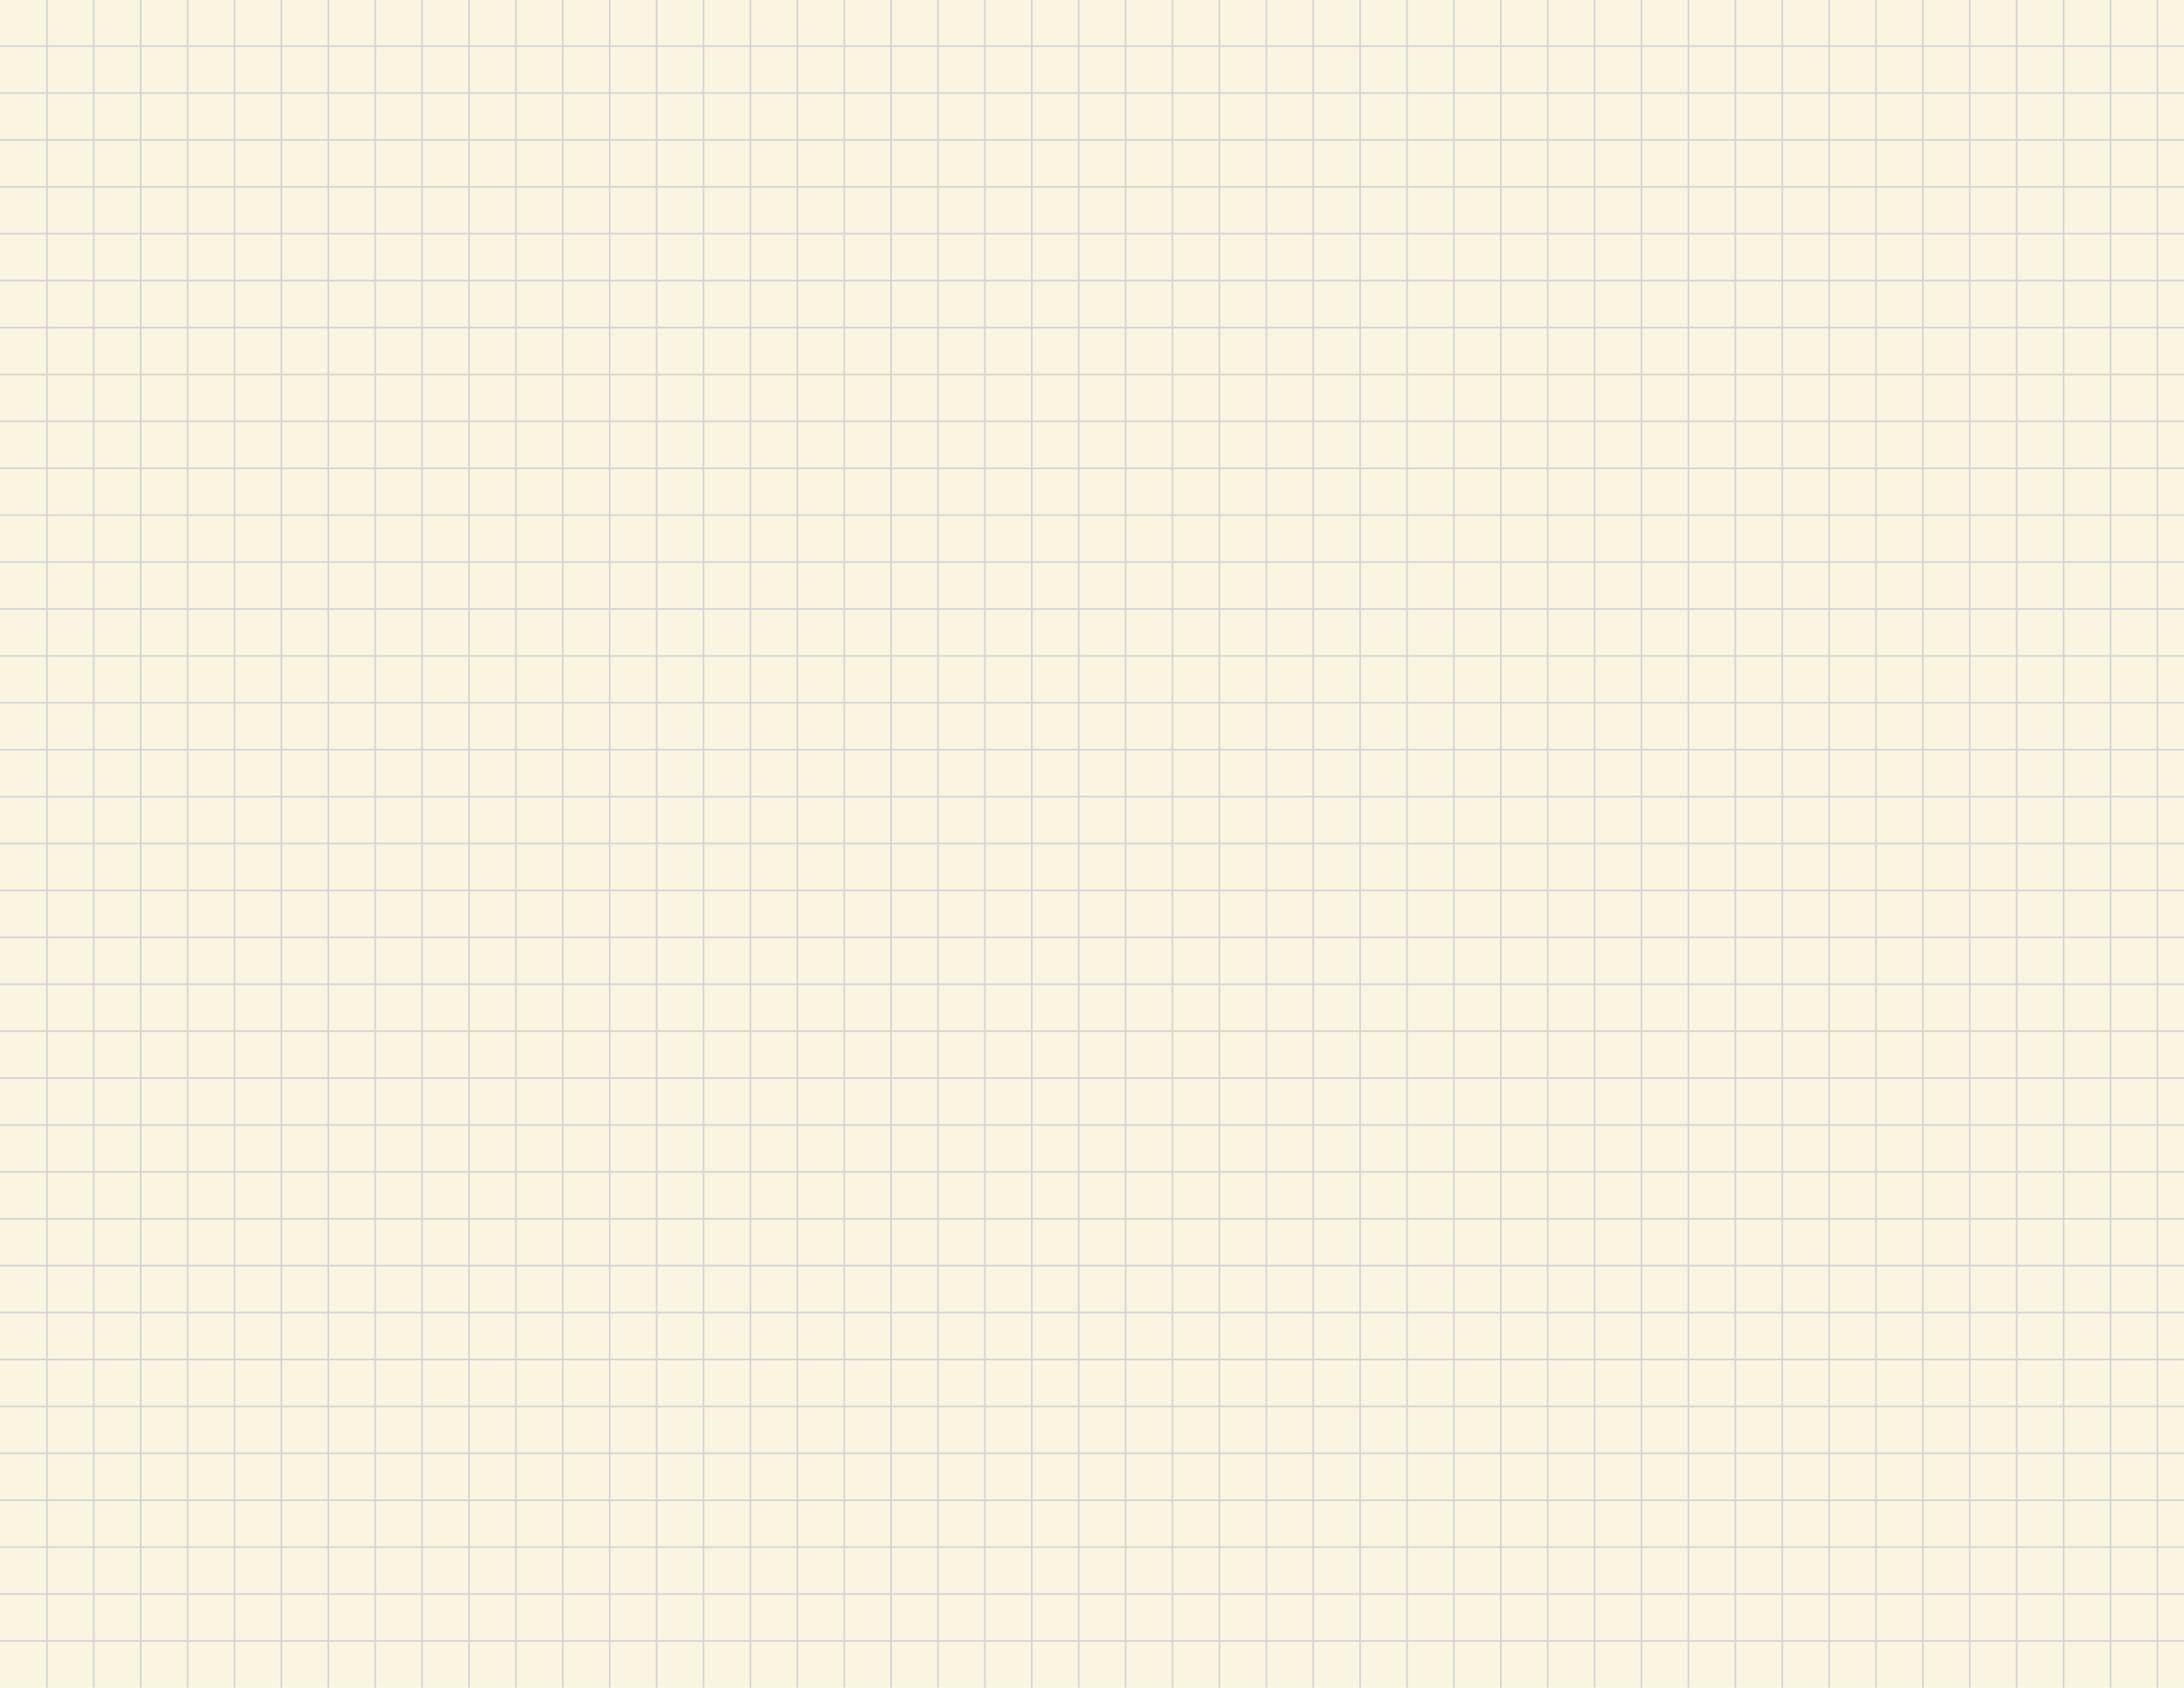<svg xmlns="http://www.w3.org/2000/svg" xmlns:xlink="http://www.w3.org/1999/xlink" viewBox="0 0 792 612"><defs><style>.a,.d{fill:none;}.b{fill:#faf5e1;}.c{clip-path:url(#a);}.d{stroke:#d4d4d4;stroke-width:0.6px;}</style><clipPath id="a" transform="translate(0)"><rect class="a" width="792" height="612"/></clipPath></defs><title>Yellow</title><rect class="b" width="792" height="612"/><g class="c"><line class="d" x1="17.01" y1="612" x2="17.01"/><line class="d" x1="34.02" y1="612" x2="34.02"/><line class="d" x1="51.02" y1="612" x2="51.02"/><line class="d" x1="68.03" y1="612" x2="68.03"/><line class="d" x1="85.04" y1="612" x2="85.04"/><line class="d" x1="102.05" y1="612" x2="102.05"/><line class="d" x1="119.06" y1="612" x2="119.06"/><line class="d" x1="136.06" y1="612" x2="136.06"/><line class="d" x1="153.07" y1="612" x2="153.07"/><line class="d" x1="170.08" y1="612" x2="170.08"/><line class="d" x1="187.09" y1="612" x2="187.09"/><line class="d" x1="204.09" y1="612" x2="204.09"/><line class="d" x1="221.1" y1="612" x2="221.1"/><line class="d" x1="238.11" y1="612" x2="238.11"/><line class="d" x1="255.12" y1="612" x2="255.12"/><line class="d" x1="272.13" y1="612" x2="272.13"/><line class="d" x1="289.13" y1="612" x2="289.13"/><line class="d" x1="306.14" y1="612" x2="306.14"/><line class="d" x1="323.15" y1="612" x2="323.15"/><line class="d" x1="340.16" y1="612" x2="340.16"/><line class="d" x1="357.17" y1="612" x2="357.17"/><line class="d" x1="374.17" y1="612" x2="374.17"/><line class="d" x1="391.18" y1="612" x2="391.18"/><line class="d" x1="408.19" y1="612" x2="408.19"/><line class="d" x1="425.2" y1="612" x2="425.2"/><line class="d" x1="442.2" y1="612" x2="442.2"/><line class="d" x1="459.21" y1="612" x2="459.21"/><line class="d" x1="476.22" y1="612" x2="476.22"/><line class="d" x1="493.23" y1="612" x2="493.23"/><line class="d" x1="510.24" y1="612" x2="510.24"/><line class="d" x1="527.24" y1="612" x2="527.24"/><line class="d" x1="544.25" y1="612" x2="544.25"/><line class="d" x1="561.26" y1="612" x2="561.26"/><line class="d" x1="578.27" y1="612" x2="578.27"/><line class="d" x1="595.28" y1="612" x2="595.28"/><line class="d" x1="612.28" y1="612" x2="612.28"/><line class="d" x1="629.29" y1="612" x2="629.29"/><line class="d" x1="646.3" y1="612" x2="646.3"/><line class="d" x1="663.31" y1="612" x2="663.31"/><line class="d" x1="680.31" y1="612" x2="680.31"/><line class="d" x1="697.32" y1="612" x2="697.32"/><line class="d" x1="714.33" y1="612" x2="714.33"/><line class="d" x1="731.34" y1="612" x2="731.34"/><line class="d" x1="748.35" y1="612" x2="748.35"/><line class="d" x1="765.35" y1="612" x2="765.35"/><line class="d" x1="782.36" y1="612" x2="782.36"/><line class="d" y1="594.99" x2="792" y2="594.99"/><line class="d" y1="577.98" x2="792" y2="577.98"/><line class="d" y1="560.98" x2="792" y2="560.98"/><line class="d" y1="543.97" x2="792" y2="543.97"/><line class="d" y1="526.96" x2="792" y2="526.96"/><line class="d" y1="509.95" x2="792" y2="509.95"/><line class="d" y1="492.94" x2="792" y2="492.94"/><line class="d" y1="475.94" x2="792" y2="475.94"/><line class="d" y1="458.93" x2="792" y2="458.93"/><line class="d" y1="441.92" x2="792" y2="441.92"/><line class="d" y1="424.91" x2="792" y2="424.91"/><line class="d" y1="407.91" x2="792" y2="407.91"/><line class="d" y1="390.9" x2="792" y2="390.9"/><line class="d" y1="373.89" x2="792" y2="373.89"/><line class="d" y1="356.88" x2="792" y2="356.88"/><line class="d" y1="339.87" x2="792" y2="339.87"/><line class="d" y1="322.87" x2="792" y2="322.87"/><line class="d" y1="305.86" x2="792" y2="305.86"/><line class="d" y1="288.85" x2="792" y2="288.85"/><line class="d" y1="271.84" x2="792" y2="271.84"/><line class="d" y1="254.83" x2="792" y2="254.83"/><line class="d" y1="237.83" x2="792" y2="237.83"/><line class="d" y1="220.82" x2="792" y2="220.82"/><line class="d" y1="203.81" x2="792" y2="203.81"/><line class="d" y1="186.8" x2="792" y2="186.8"/><line class="d" y1="169.8" x2="792" y2="169.8"/><line class="d" y1="152.79" x2="792" y2="152.79"/><line class="d" y1="135.78" x2="792" y2="135.78"/><line class="d" y1="118.77" x2="792" y2="118.77"/><line class="d" y1="101.76" x2="792" y2="101.76"/><line class="d" y1="84.76" x2="792" y2="84.76"/><line class="d" y1="67.75" x2="792" y2="67.75"/><line class="d" y1="50.74" x2="792" y2="50.74"/><line class="d" y1="33.73" x2="792" y2="33.73"/><line class="d" y1="16.72" x2="792" y2="16.72"/></g></svg>